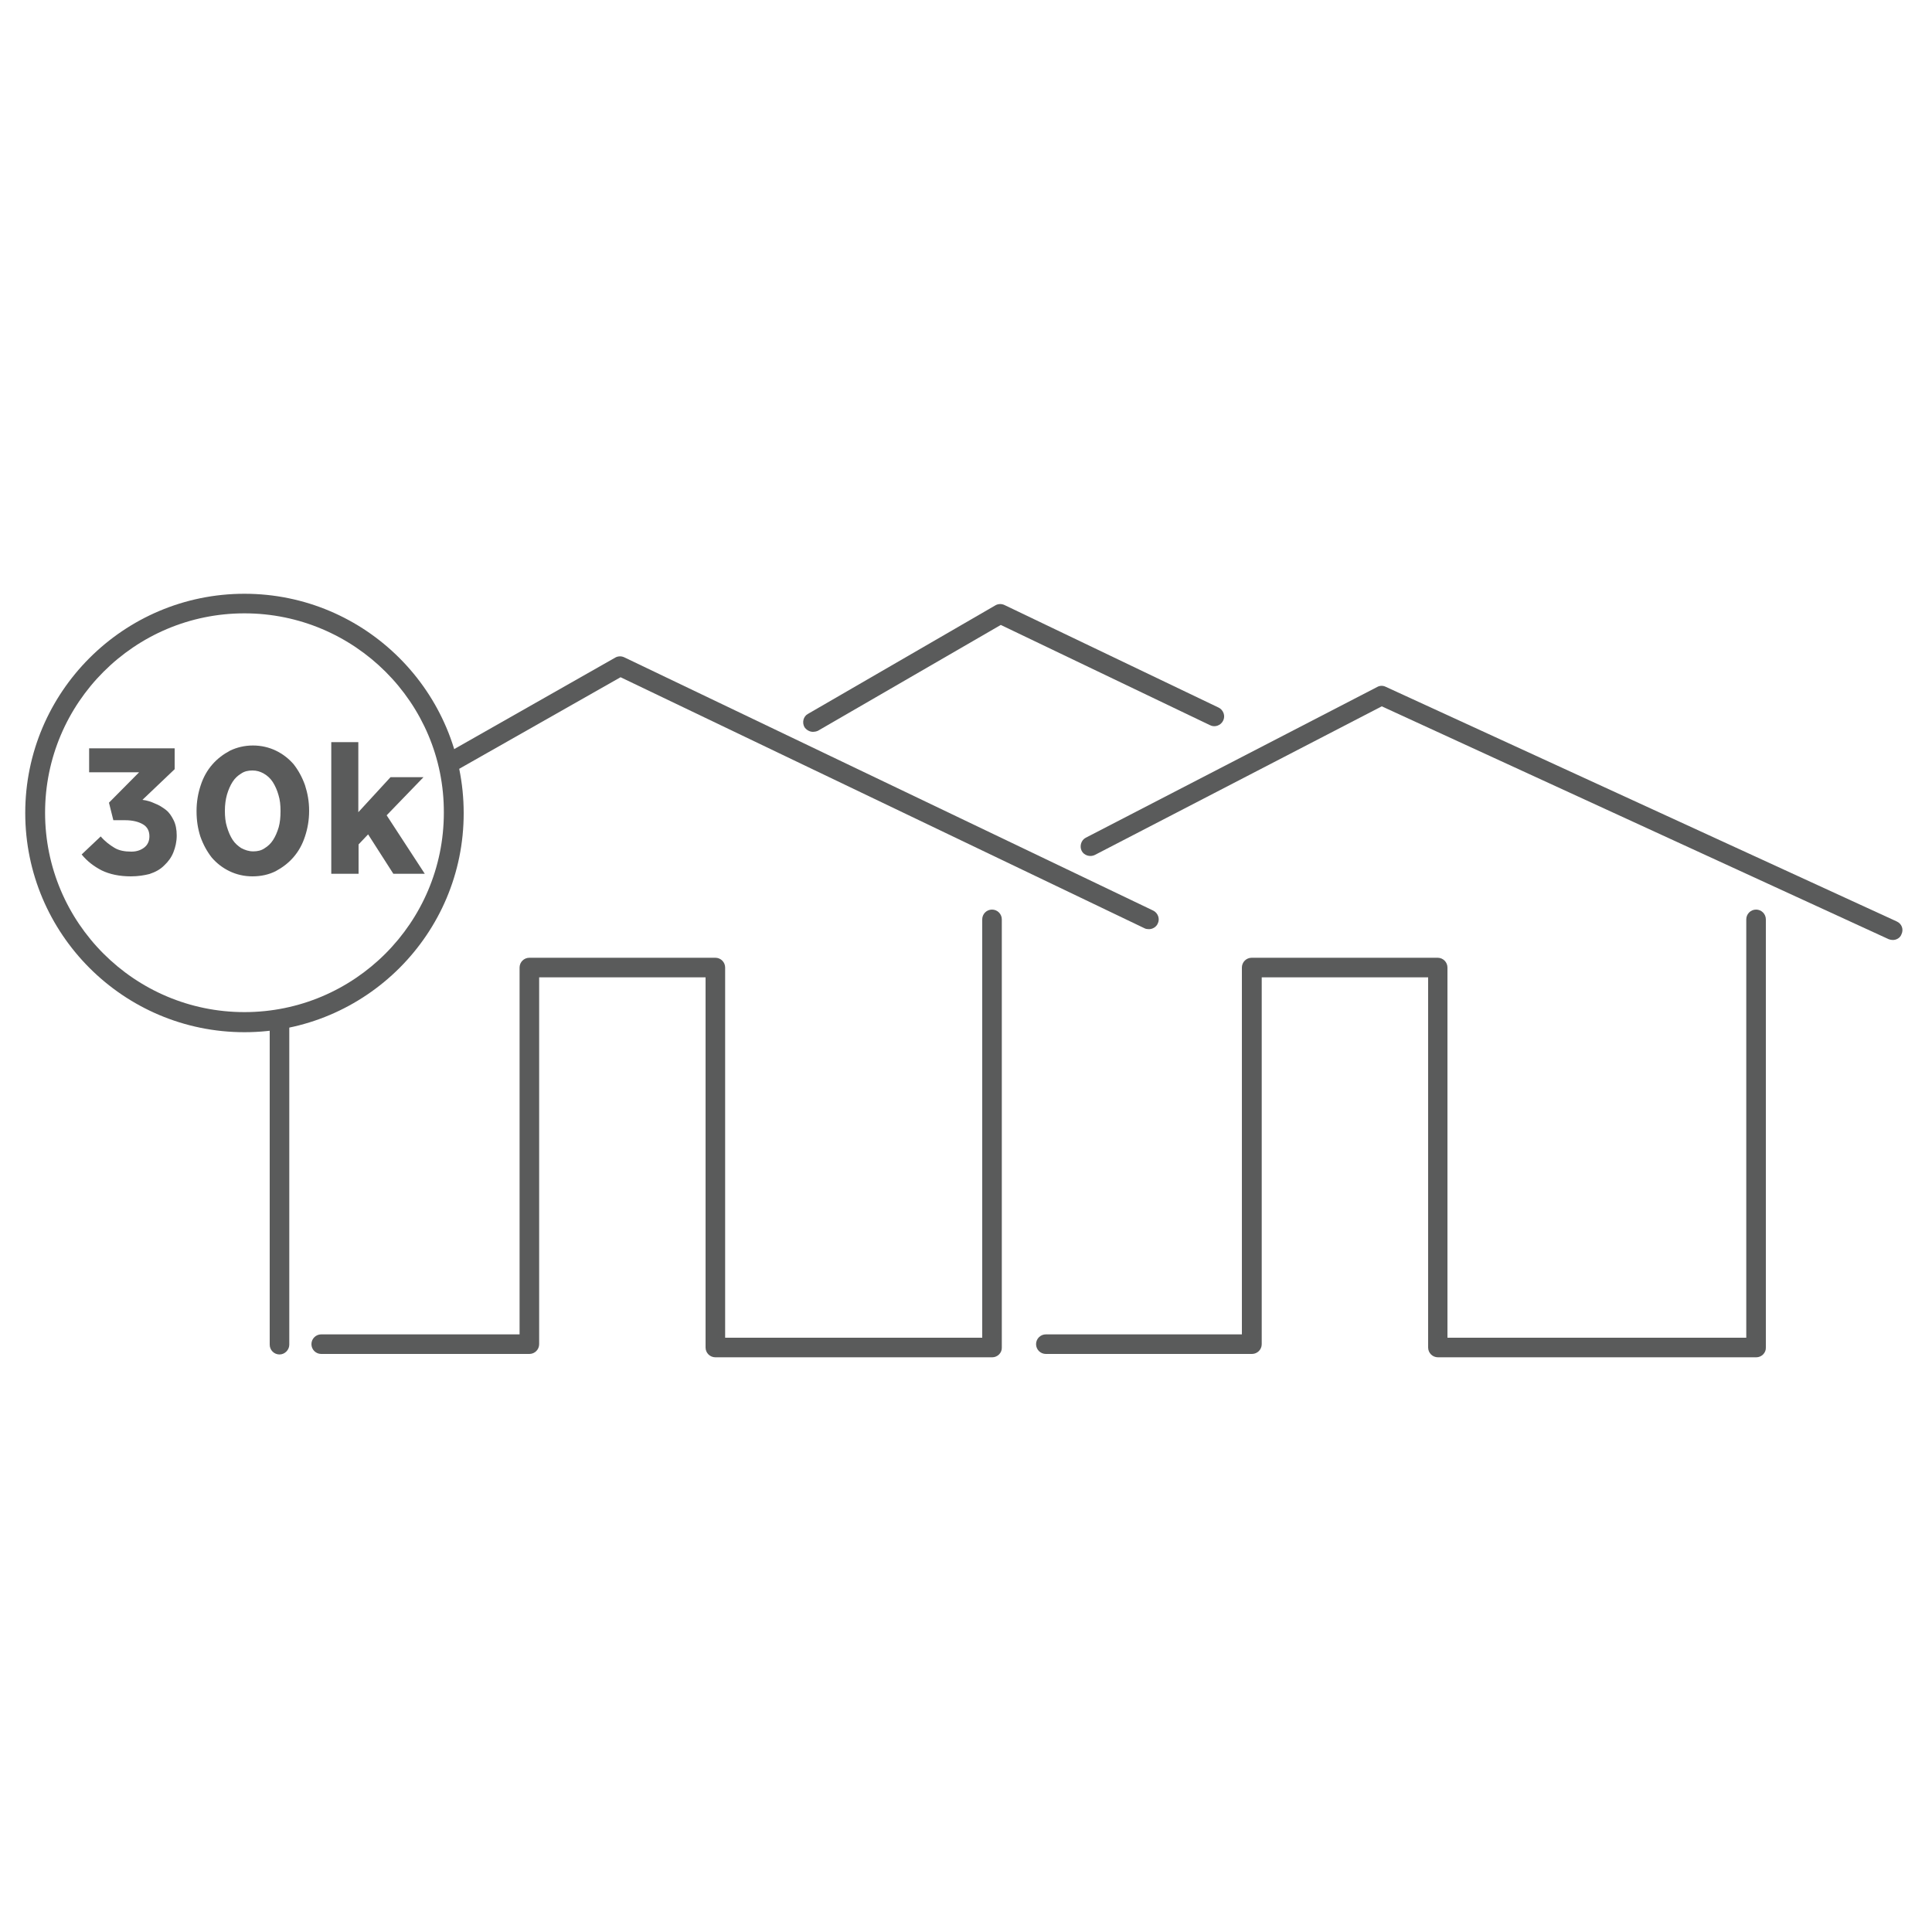 <svg id="Layer_1" xmlns="http://www.w3.org/2000/svg" viewBox="0 0 750 750"><style>.st0{fill:#5A5B5B;}</style><path class="st0" d="M108.5 525.8c-2.1 0-3.8-1.7-3.8-3.8V396.7c0-2.1 1.7-3.8 3.8-3.8 2.1 0 3.8 1.7 3.8 3.8V522c0 2-1.7 3.8-3.8 3.8zM446 360.7c-.6 0-1.2-.1-1.6-.3l-203.5-97.5-62.9 35.7c-1.8 1-4.2.5-5.2-1.4-1-1.8-.5-4.2 1.4-5.2l64.6-36.7c1-.6 2.4-.7 3.6-.1l205.3 98.3c1.8.9 2.7 3.2 1.7 5.1-.6 1.3-2 2.1-3.4 2.1zM385.2 526.9H277.7c-2.1 0-3.8-1.7-3.8-3.8V379.4h-64.6v142.4c0 2.1-1.7 3.8-3.8 3.8h-80.8c-2.1 0-3.8-1.7-3.8-3.8s1.7-3.8 3.8-3.8h77V375.6c0-2.1 1.7-3.8 3.8-3.8h72.2c2.1 0 3.8 1.7 3.8 3.8v143.7h99.8V356.9c0-2.1 1.7-3.8 3.8-3.8 2.1 0 3.8 1.7 3.8 3.8v166.2c.1 2.1-1.7 3.8-3.7 3.8z"/><path class="st0" d="M94.9 400.7c-47 0-85.1-38.2-85.1-85.1 0-47 38.2-85.1 85.1-85.1 47 0 85.1 38.2 85.1 85.1.1 46.9-38.1 85.1-85.1 85.1zm0-162.6c-42.7 0-77.4 34.7-77.4 77.4s34.7 77.4 77.4 77.4 77.4-34.7 77.4-77.4c.2-42.7-34.7-77.4-77.4-77.4z"/><path class="st0" d="M50.8 340.2c-4.4 0-8.2-.8-11.3-2.3-3.1-1.6-5.7-3.6-7.8-6.2l7.4-7c1.7 2 3.5 3.3 5.3 4.4s4 1.5 6.6 1.5c2.1 0 3.7-.6 5-1.6s2-2.5 2-4.3v-.1c0-2-.8-3.6-2.5-4.6s-4-1.6-7-1.6H44l-1.7-6.8L54 299.8H34.6v-9.3h33.2v8.1l-12.5 11.9c1.7.2 3.3.7 4.8 1.4 1.6.6 3 1.5 4.3 2.5 1.3 1 2.2 2.4 3 4s1.2 3.6 1.2 5.9v.1c0 2.3-.5 4.5-1.3 6.5s-2 3.6-3.6 5.1c-1.5 1.5-3.3 2.5-5.7 3.3-2 .5-4.4.9-7.2.9zM98 340.2c-3.2 0-6.2-.7-8.9-2s-5-3.1-6.9-5.3c-1.8-2.3-3.3-5-4.4-8.1-1-3.1-1.5-6.3-1.5-9.9v-.1c0-3.6.6-6.9 1.6-9.9 1-3.1 2.5-5.8 4.5-8.1s4.3-4 6.9-5.4c2.7-1.3 5.7-2 8.9-2s6.2.7 8.9 2 5 3.1 6.9 5.3c1.8 2.3 3.3 5 4.4 8.1 1 3.1 1.6 6.3 1.6 9.9v.1c0 3.6-.6 6.9-1.6 9.9-1 3.1-2.5 5.8-4.5 8.1s-4.3 4-6.9 5.4c-2.6 1.3-5.6 2-9 2zm.3-9.7c1.6 0 3.1-.3 4.4-1.2 1.3-.8 2.4-1.8 3.3-3.2.9-1.4 1.6-3 2.2-5 .5-1.8.7-3.9.7-6.2v-.1c0-2.2-.2-4.3-.8-6.2-.5-1.8-1.3-3.6-2.2-5-.9-1.4-2.1-2.5-3.5-3.3s-2.8-1.2-4.4-1.2-3.1.3-4.4 1.2c-1.3.8-2.4 1.8-3.3 3.2-.9 1.4-1.6 3-2.2 5-.5 1.8-.8 3.9-.8 6.2v.1c0 2.2.2 4.3.8 6.2.6 2 1.3 3.6 2.2 5 .9 1.4 2.1 2.4 3.3 3.2 1.5.8 3 1.3 4.7 1.3zM128.5 288.1h10.6v27.2l12.5-13.6h12.8l-14.3 14.8 14.8 22.7h-12.2l-9.8-15.3-3.7 3.9v11.4h-10.6v-51.1h-.1z"/><g><path class="st0" d="M315.6 284.1c-1.3 0-2.5-.7-3.3-1.8-1-1.8-.5-4.2 1.4-5.2l72.7-42.1c1-.6 2.4-.7 3.6-.1l83.1 39.8c1.8.9 2.7 3.2 1.7 5.1-.9 1.8-3.2 2.7-5.1 1.7l-81.2-38.9-71 41.1c-.7.3-1.4.4-1.9.4z"/></g><g><path class="st0" d="M734.8 364.9c-.6 0-1-.1-1.6-.3l-196.8-90.4L425 331.9c-1.8.9-4.2.2-5.1-1.6-.9-1.8-.2-4.2 1.6-5.1l113.1-58.5c1-.6 2.3-.6 3.3-.1l198.4 91.1c2 .9 2.8 3.1 1.8 5.1-.5 1.3-1.9 2.1-3.3 2.1z"/><path class="st0" d="M681.8 526.9H558.2c-2.1 0-3.8-1.7-3.8-3.8V379.4h-64.6v142.4c0 2.1-1.7 3.8-3.8 3.8h-80c-2.1 0-3.8-1.7-3.8-3.8s1.7-3.8 3.8-3.8h76.1V375.6c0-2.1 1.7-3.8 3.8-3.8h72.2c2.1 0 3.8 1.7 3.8 3.8v143.7h116V356.9c0-2.1 1.7-3.8 3.8-3.8s3.8 1.7 3.8 3.8v166.2c.1 2.1-1.7 3.8-3.7 3.8z"/></g></svg>